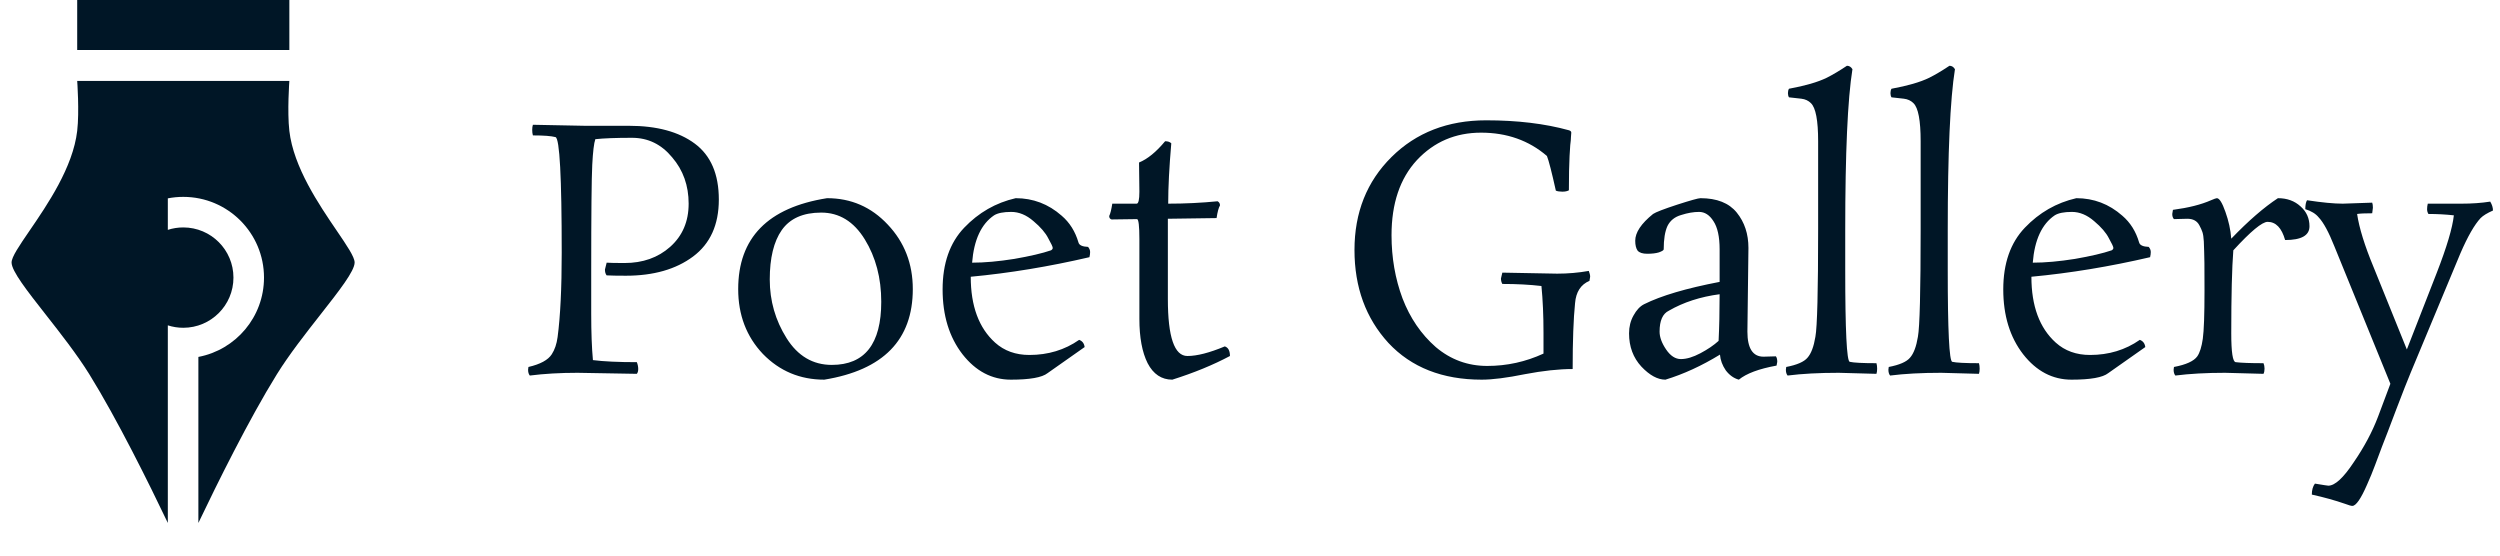 <svg width="216" height="48" viewBox="0 0 216 48" fill="none" xmlns="http://www.w3.org/2000/svg">
<path d="M46.042 10.78L50.548 10.869H54.342C56.752 10.869 58.649 11.383 60.032 12.41C61.416 13.438 62.107 15.048 62.107 17.242C62.107 19.415 61.366 21.055 59.884 22.162C58.402 23.268 56.466 23.822 54.075 23.822C53.344 23.822 52.791 23.812 52.415 23.792C52.316 23.674 52.267 23.506 52.267 23.288L52.415 22.695C52.672 22.715 53.186 22.725 53.956 22.725C55.537 22.725 56.851 22.261 57.898 21.332C58.965 20.384 59.499 19.139 59.499 17.597C59.499 16.036 59.025 14.703 58.076 13.596C57.148 12.47 55.992 11.906 54.608 11.906C53.225 11.906 52.168 11.946 51.437 12.025C51.318 12.361 51.229 13.102 51.17 14.248C51.111 15.394 51.081 18.467 51.081 23.466V27.112C51.081 28.732 51.131 30.066 51.229 31.113C52.158 31.232 53.423 31.291 55.023 31.291C55.102 31.489 55.142 31.686 55.142 31.884C55.142 32.062 55.102 32.2 55.023 32.299L49.896 32.21C48.394 32.21 47.021 32.289 45.776 32.447C45.677 32.328 45.627 32.16 45.627 31.943L45.657 31.706C46.685 31.469 47.356 31.103 47.673 30.609C47.929 30.214 48.097 29.72 48.176 29.127C48.414 27.329 48.532 24.899 48.532 21.836C48.532 15.295 48.354 11.966 47.999 11.847C47.623 11.748 46.971 11.699 46.042 11.699C46.003 11.561 45.983 11.403 45.983 11.225C45.983 11.047 46.003 10.899 46.042 10.78ZM78.866 24.978C78.866 29.364 76.317 31.973 71.219 32.803C69.125 32.803 67.356 32.062 65.914 30.58C64.491 29.078 63.78 27.211 63.78 24.978C63.78 20.552 66.339 17.933 71.456 17.123C73.531 17.123 75.28 17.884 76.703 19.405C78.145 20.927 78.866 22.784 78.866 24.978ZM71.871 31.528C74.717 31.528 76.14 29.71 76.14 26.074C76.14 24.019 75.665 22.221 74.717 20.68C73.768 19.139 72.514 18.368 70.953 18.368C69.391 18.368 68.255 18.872 67.544 19.88C66.852 20.868 66.507 22.29 66.507 24.148C66.507 25.985 66.991 27.675 67.959 29.216C68.927 30.758 70.231 31.528 71.871 31.528ZM88.94 30.669C90.56 30.669 91.993 30.234 93.238 29.364C93.514 29.463 93.673 29.671 93.712 29.987L90.511 32.239C90.037 32.615 88.98 32.803 87.34 32.803C85.7 32.803 84.306 32.072 83.16 30.609C82.014 29.127 81.441 27.26 81.441 25.007C81.441 22.755 82.064 20.976 83.308 19.672C84.553 18.368 86.035 17.518 87.754 17.123C89.256 17.123 90.58 17.627 91.726 18.635C92.418 19.228 92.902 19.998 93.179 20.947C93.238 21.184 93.514 21.312 94.008 21.332C94.127 21.47 94.186 21.619 94.186 21.777C94.186 21.915 94.167 22.063 94.127 22.221C90.649 23.031 87.231 23.595 83.872 23.911C83.872 26.44 84.573 28.337 85.976 29.602C86.766 30.313 87.754 30.669 88.94 30.669ZM90.807 21.628C90.906 21.569 90.956 21.5 90.956 21.421C90.956 21.322 90.827 21.046 90.57 20.591C90.333 20.117 89.908 19.623 89.296 19.109C88.683 18.576 88.041 18.309 87.369 18.309C86.697 18.309 86.203 18.407 85.887 18.605C84.781 19.356 84.148 20.72 83.99 22.695C85.057 22.695 86.272 22.587 87.636 22.369C88.999 22.132 90.056 21.885 90.807 21.628ZM100.903 25.837C100.903 29.117 101.466 30.758 102.592 30.758C103.422 30.758 104.499 30.481 105.823 29.928C106.119 30.026 106.268 30.303 106.268 30.758C104.825 31.528 103.165 32.21 101.288 32.803C100.359 32.803 99.648 32.328 99.154 31.38C98.68 30.431 98.443 29.157 98.443 27.556V20.68C98.443 19.514 98.374 18.931 98.235 18.931L96.042 18.961C95.904 18.921 95.834 18.823 95.834 18.664C95.933 18.467 96.022 18.111 96.101 17.597H98.206C98.364 17.597 98.443 17.252 98.443 16.56L98.413 14.041C99.144 13.744 99.895 13.132 100.666 12.203C100.903 12.203 101.081 12.262 101.199 12.381C101.021 14.456 100.932 16.194 100.932 17.597C102.375 17.597 103.798 17.528 105.201 17.39C105.339 17.469 105.408 17.587 105.408 17.746C105.29 17.943 105.191 18.309 105.112 18.842L100.903 18.901V25.837ZM129.802 23.555L134.544 23.644C135.473 23.644 136.382 23.565 137.271 23.407C137.35 23.604 137.389 23.772 137.389 23.911L137.33 24.266C136.579 24.582 136.164 25.225 136.085 26.193C135.947 27.537 135.878 29.434 135.878 31.884C134.692 31.884 133.319 32.032 131.758 32.328C130.197 32.645 128.952 32.803 128.023 32.803C124.625 32.803 121.937 31.745 119.961 29.631C118.005 27.497 117.027 24.82 117.027 21.599C117.027 18.358 118.094 15.681 120.228 13.566C122.362 11.452 125.089 10.395 128.409 10.395C131.096 10.395 133.477 10.681 135.552 11.254C135.69 11.294 135.759 11.363 135.759 11.462C135.759 11.561 135.749 11.689 135.73 11.847C135.73 12.005 135.71 12.232 135.67 12.529C135.651 12.806 135.631 13.122 135.611 13.477C135.572 14.228 135.552 15.216 135.552 16.441C135.413 16.52 135.226 16.56 134.989 16.56C134.752 16.56 134.564 16.53 134.425 16.471C134.07 14.87 133.813 13.873 133.655 13.477C132.094 12.134 130.197 11.462 127.964 11.462C125.751 11.462 123.903 12.252 122.421 13.833C120.959 15.414 120.228 17.578 120.228 20.324C120.228 22.261 120.544 24.079 121.176 25.778C121.828 27.477 122.787 28.88 124.051 29.987C125.336 31.074 126.818 31.617 128.497 31.617C130.197 31.617 131.817 31.261 133.358 30.55V28.742C133.358 27.26 133.299 25.916 133.181 24.711C132.173 24.592 131.047 24.533 129.802 24.533C129.723 24.395 129.683 24.237 129.683 24.059L129.802 23.555ZM151.065 21.421L150.976 28.653C150.976 30.096 151.44 30.817 152.369 30.817L153.436 30.787C153.515 30.886 153.555 31.044 153.555 31.261L153.495 31.587C151.974 31.864 150.887 32.269 150.235 32.803C149.8 32.684 149.425 32.417 149.109 32.002C148.812 31.568 148.644 31.113 148.605 30.639C147.024 31.607 145.453 32.328 143.892 32.803C143.22 32.803 142.529 32.427 141.817 31.676C141.106 30.906 140.75 29.947 140.75 28.801C140.75 28.228 140.879 27.715 141.135 27.26C141.392 26.786 141.699 26.46 142.054 26.282C143.517 25.551 145.69 24.909 148.575 24.355V21.54C148.575 20.453 148.397 19.642 148.042 19.109C147.706 18.576 147.291 18.309 146.797 18.309C146.322 18.309 145.809 18.398 145.255 18.576C144.702 18.734 144.307 19.05 144.07 19.524C143.852 19.998 143.744 20.67 143.744 21.54C143.744 21.619 143.605 21.707 143.329 21.806C143.072 21.885 142.736 21.925 142.321 21.925C141.926 21.925 141.649 21.836 141.491 21.658C141.353 21.46 141.284 21.174 141.284 20.799C141.284 20.087 141.797 19.317 142.825 18.487C143.062 18.328 143.754 18.062 144.9 17.686C146.066 17.311 146.737 17.123 146.915 17.123C148.338 17.123 149.385 17.538 150.057 18.368C150.729 19.198 151.065 20.216 151.065 21.421ZM143.388 28.653C143.388 29.127 143.576 29.641 143.951 30.194C144.327 30.748 144.752 31.024 145.226 31.024C145.72 31.024 146.283 30.856 146.915 30.52C147.548 30.184 148.071 29.829 148.486 29.453C148.545 28.288 148.575 26.944 148.575 25.422C146.915 25.64 145.453 26.114 144.188 26.845C143.655 27.102 143.388 27.705 143.388 28.653ZM162.125 32.299L158.865 32.21C157.166 32.21 155.694 32.289 154.449 32.447C154.35 32.328 154.3 32.16 154.3 31.943L154.33 31.706C155.259 31.528 155.871 31.261 156.168 30.906C156.484 30.55 156.711 29.947 156.85 29.098C157.008 28.248 157.087 25.146 157.087 19.791V12.203C157.087 10.405 156.879 9.308 156.464 8.913C156.247 8.695 155.97 8.567 155.634 8.528L154.567 8.409C154.508 8.31 154.478 8.192 154.478 8.053C154.478 7.895 154.508 7.767 154.567 7.668C155.97 7.411 157.057 7.095 157.828 6.72C158.341 6.463 158.924 6.117 159.576 5.682C159.774 5.682 159.932 5.781 160.051 5.979C159.636 8.567 159.428 13.201 159.428 19.88V23.348C159.428 28.544 159.557 31.182 159.814 31.261C160.169 31.34 160.94 31.38 162.125 31.38C162.165 31.518 162.185 31.676 162.185 31.854C162.185 32.032 162.165 32.18 162.125 32.299ZM170.983 32.299L167.722 32.21C166.023 32.21 164.551 32.289 163.306 32.447C163.207 32.328 163.158 32.16 163.158 31.943L163.187 31.706C164.116 31.528 164.729 31.261 165.025 30.906C165.341 30.55 165.568 29.947 165.707 29.098C165.865 28.248 165.944 25.146 165.944 19.791V12.203C165.944 10.405 165.736 9.308 165.321 8.913C165.104 8.695 164.827 8.567 164.492 8.528L163.425 8.409C163.365 8.31 163.336 8.192 163.336 8.053C163.336 7.895 163.365 7.767 163.425 7.668C164.827 7.411 165.914 7.095 166.685 6.72C167.199 6.463 167.782 6.117 168.434 5.682C168.631 5.682 168.789 5.781 168.908 5.979C168.493 8.567 168.285 13.201 168.285 19.88V23.348C168.285 28.544 168.414 31.182 168.671 31.261C169.026 31.34 169.797 31.38 170.983 31.38C171.022 31.518 171.042 31.676 171.042 31.854C171.042 32.032 171.022 32.18 170.983 32.299ZM180.581 30.669C182.201 30.669 183.634 30.234 184.879 29.364C185.155 29.463 185.313 29.671 185.353 29.987L182.152 32.239C181.678 32.615 180.62 32.803 178.98 32.803C177.34 32.803 175.947 32.072 174.801 30.609C173.655 29.127 173.082 27.26 173.082 25.007C173.082 22.755 173.704 20.976 174.949 19.672C176.194 18.368 177.676 17.518 179.395 17.123C180.897 17.123 182.221 17.627 183.367 18.635C184.059 19.228 184.543 19.998 184.819 20.947C184.879 21.184 185.155 21.312 185.649 21.332C185.768 21.47 185.827 21.619 185.827 21.777C185.827 21.915 185.807 22.063 185.768 22.221C182.29 23.031 178.872 23.595 175.513 23.911C175.513 26.44 176.214 28.337 177.617 29.602C178.407 30.313 179.395 30.669 180.581 30.669ZM182.448 21.628C182.547 21.569 182.596 21.5 182.596 21.421C182.596 21.322 182.468 21.046 182.211 20.591C181.974 20.117 181.549 19.623 180.937 19.109C180.324 18.576 179.682 18.309 179.01 18.309C178.338 18.309 177.844 18.407 177.528 18.605C176.421 19.356 175.789 20.72 175.631 22.695C176.698 22.695 177.913 22.587 179.277 22.369C180.64 22.132 181.697 21.885 182.448 21.628ZM188.987 18.901L187.831 18.931C187.732 18.832 187.683 18.684 187.683 18.487L187.742 18.131C189.086 17.953 190.182 17.676 191.032 17.301C191.309 17.182 191.477 17.123 191.536 17.123C191.753 17.123 192 17.518 192.277 18.309C192.554 19.079 192.722 19.85 192.781 20.621C194.263 19.079 195.607 17.913 196.812 17.123C197.602 17.123 198.254 17.36 198.768 17.834C199.282 18.289 199.539 18.862 199.539 19.554C199.539 20.344 198.837 20.739 197.434 20.739C197.138 19.692 196.634 19.168 195.923 19.168C195.448 19.168 194.46 19.988 192.959 21.628C192.84 23.13 192.781 25.521 192.781 28.801C192.781 30.441 192.909 31.271 193.166 31.291C193.621 31.35 194.421 31.38 195.567 31.38C195.626 31.518 195.656 31.676 195.656 31.854C195.656 32.032 195.626 32.18 195.567 32.299L192.247 32.21C190.627 32.21 189.194 32.289 187.95 32.447C187.851 32.328 187.801 32.16 187.801 31.943L187.831 31.706C188.878 31.508 189.55 31.202 189.846 30.787C190.064 30.471 190.222 29.967 190.321 29.276C190.42 28.564 190.469 27.181 190.469 25.126C190.469 23.071 190.459 21.935 190.439 21.717C190.439 21.5 190.429 21.213 190.41 20.858C190.39 20.502 190.35 20.235 190.291 20.058C190.232 19.88 190.143 19.682 190.024 19.465C189.827 19.089 189.481 18.901 188.987 18.901ZM202.409 17.597L204.958 17.509C204.998 17.607 205.018 17.756 205.018 17.953L204.958 18.427C204.346 18.427 203.911 18.447 203.654 18.487C203.832 19.692 204.306 21.223 205.077 23.081L207.952 30.194L210.531 23.585C211.4 21.352 211.894 19.692 212.013 18.605C211.301 18.526 210.57 18.487 209.819 18.487C209.74 18.368 209.701 18.23 209.701 18.072C209.701 17.913 209.721 17.756 209.76 17.597H212.665C213.574 17.597 214.404 17.538 215.155 17.419C215.313 17.676 215.392 17.933 215.392 18.19C214.898 18.407 214.542 18.625 214.325 18.842C213.791 19.415 213.208 20.433 212.576 21.895L208.278 32.21C208.021 32.822 207.606 33.88 207.033 35.381C206.46 36.903 206.055 37.96 205.818 38.553C205.601 39.146 205.393 39.699 205.196 40.213C204.998 40.746 204.771 41.3 204.514 41.873C203.98 43.098 203.556 43.71 203.239 43.71C203.141 43.71 202.933 43.651 202.617 43.532C201.767 43.236 200.809 42.969 199.742 42.732C199.742 42.337 199.831 42.021 200.009 41.784C200.72 41.902 201.105 41.962 201.165 41.962C201.738 41.962 202.469 41.29 203.358 39.946C204.267 38.622 204.968 37.308 205.462 36.004L206.529 33.158L201.698 21.302C201.204 20.058 200.75 19.218 200.335 18.783C200.078 18.467 199.692 18.23 199.179 18.072C199.179 17.716 199.228 17.459 199.327 17.301C200.631 17.499 201.659 17.597 202.409 17.597Z" fill="#001626"/>
<path fill-rule="evenodd" clip-rule="evenodd" d="M6.67 6.99C6.67 6.99 6.865 9.634 6.67 11.31C6.304 14.453 4.099 17.675 2.549 19.939C1.669 21.225 1 22.202 1 22.68C1 23.419 2.346 25.134 3.957 27.186C5.223 28.8 6.653 30.621 7.72 32.34C10.127 36.218 12.903 41.836 14.5 45.183V30.832L14.5 30.832V28.11C14.92 28.246 15.369 28.32 15.835 28.32C18.229 28.32 20.17 26.379 20.17 23.985C20.17 21.591 18.229 19.65 15.835 19.65C15.369 19.65 14.92 19.724 14.5 19.86V17.138C14.932 17.054 15.378 17.01 15.835 17.01C19.687 17.01 22.81 20.133 22.81 23.985C22.81 27.391 20.368 30.227 17.14 30.838V45.183C18.738 41.836 21.513 36.218 23.92 32.34C24.987 30.621 26.417 28.8 27.683 27.186C29.294 25.134 30.64 23.419 30.64 22.68C30.64 22.201 29.974 21.223 29.098 19.936C27.556 17.671 25.364 14.449 25 11.31C24.806 9.634 25 6.99 25 6.99H6.67Z" fill="#001626"/>
<rect x="6.67" width="18.33" height="4.32" fill="#001626"/>
</svg>
